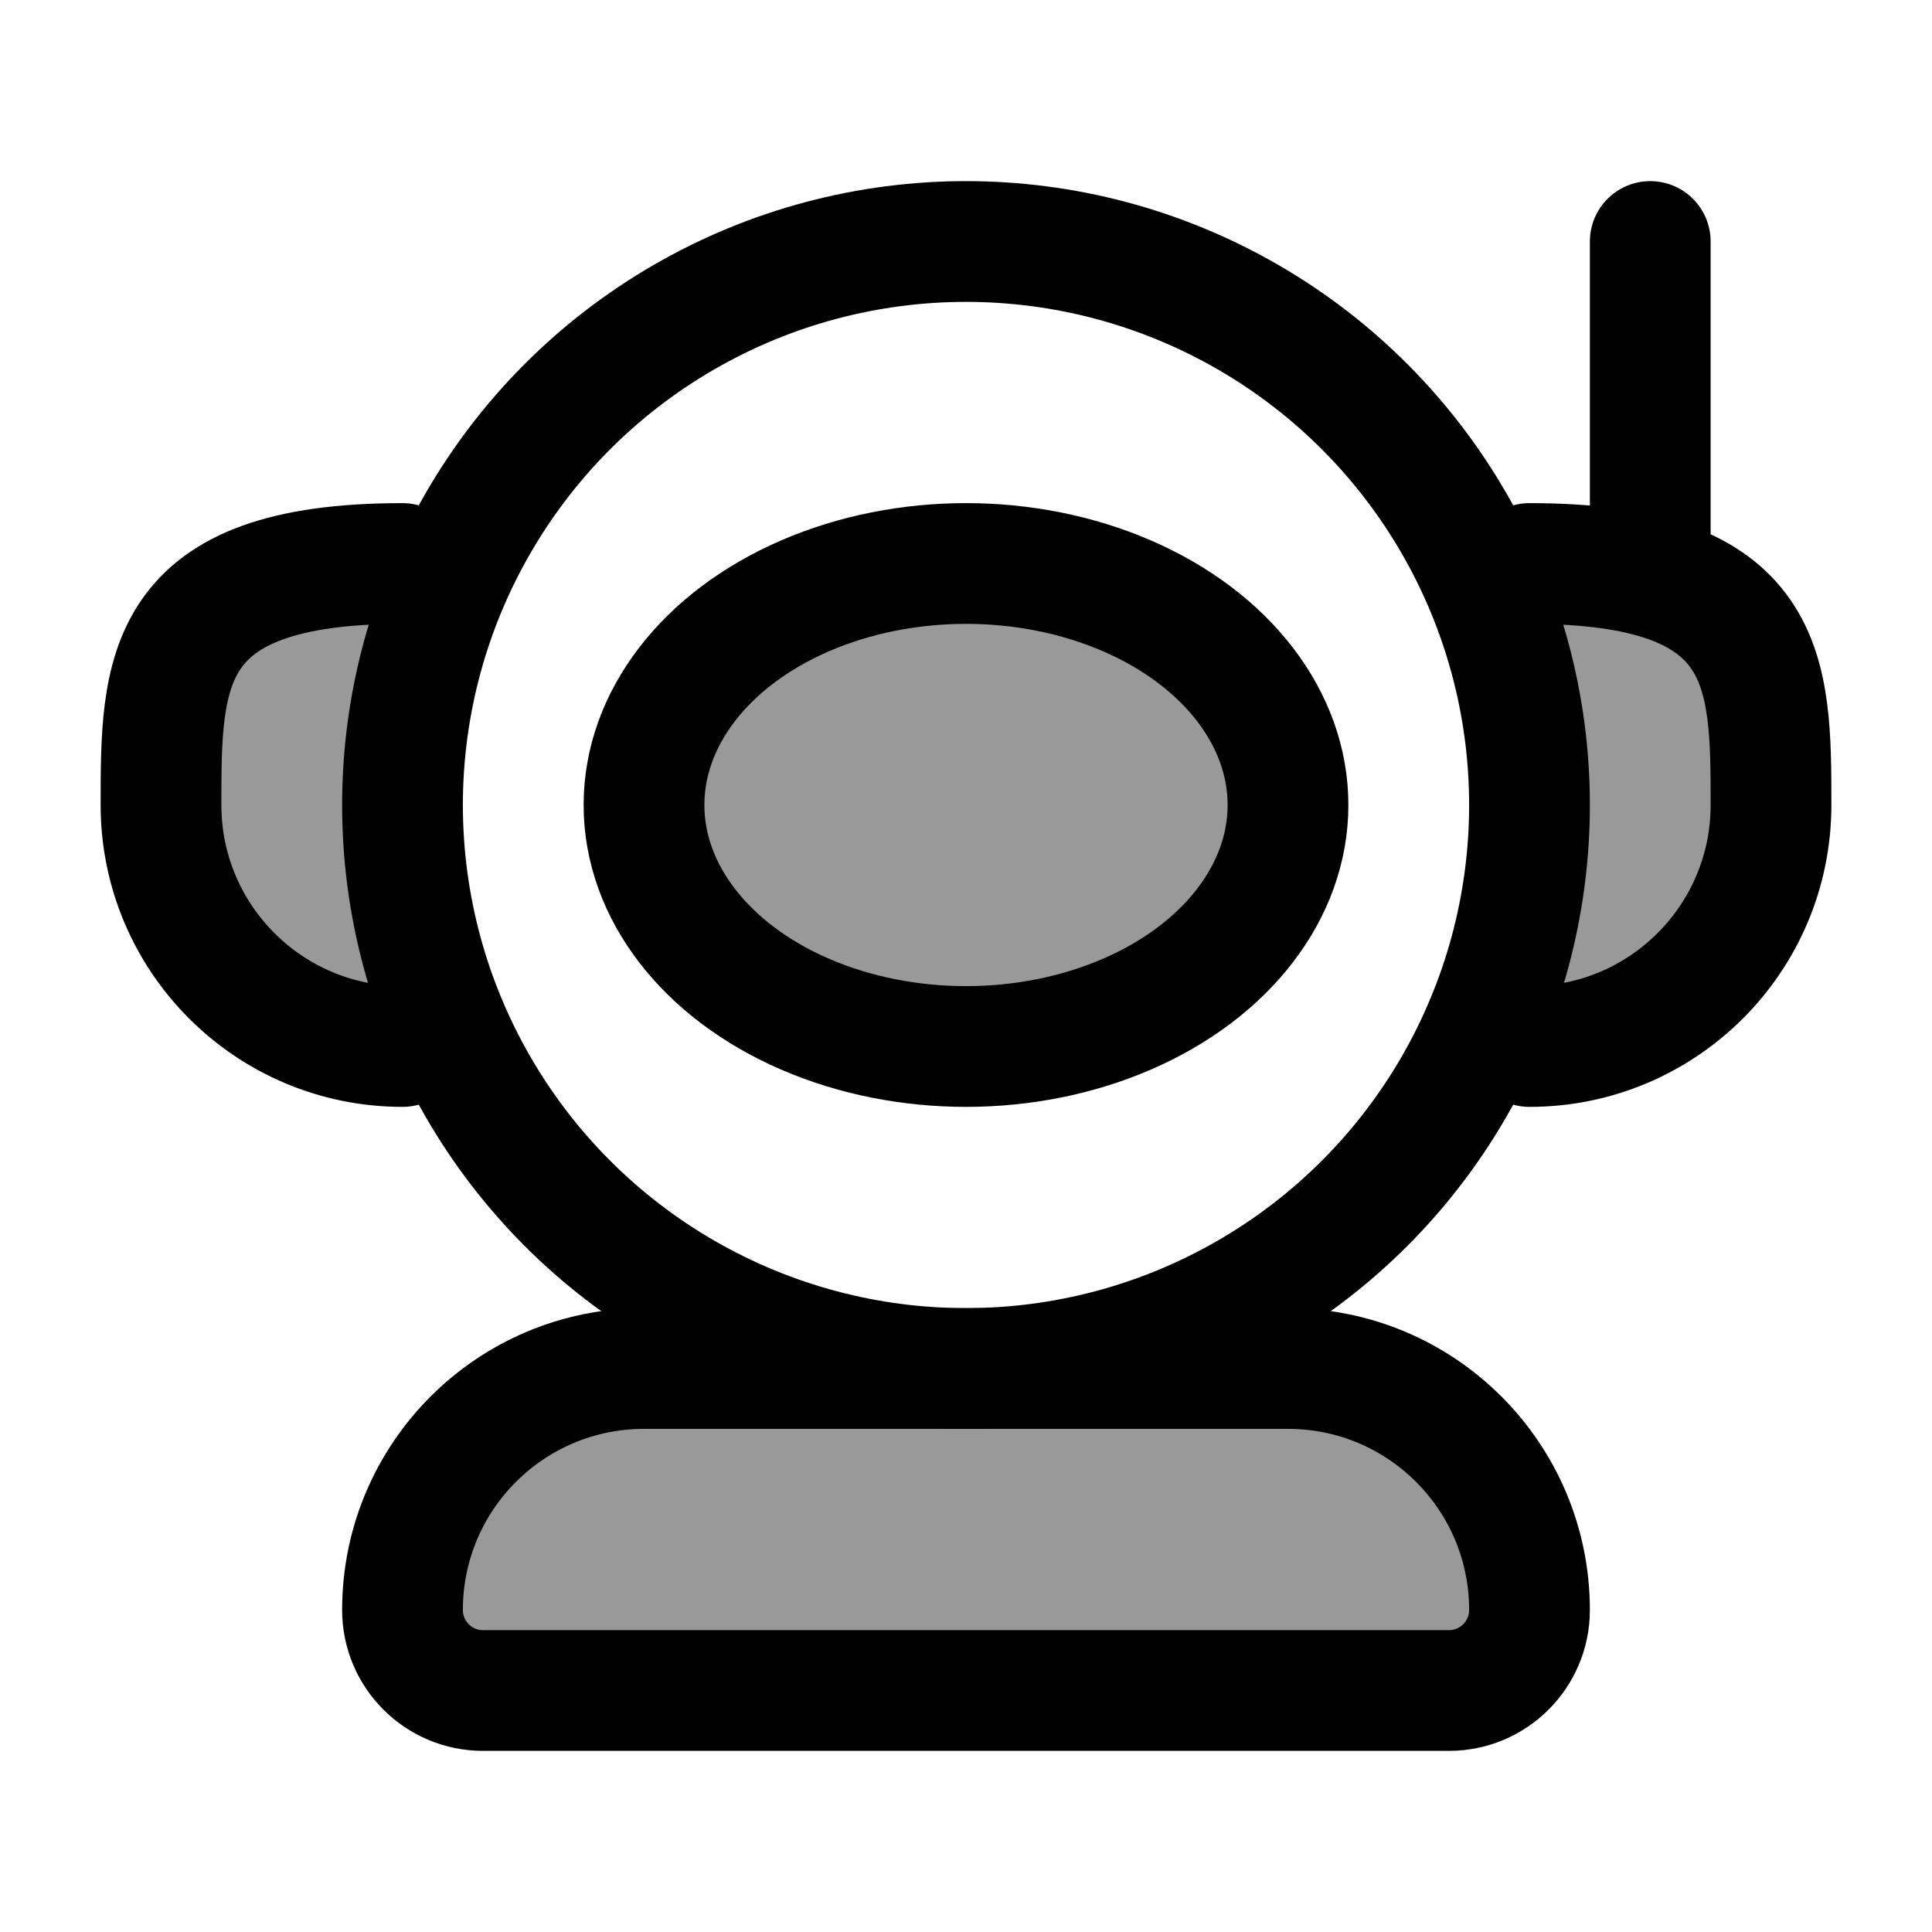 <svg width="24" height="24" viewBox="0 0 24 24" fill="none" xmlns="http://www.w3.org/2000/svg">
    <path opacity="0.4" d="M18 21C18.552 21 19 20.552 19 20C19 18.343 17.657 17 16 17H8C6.343 17 5 18.343 5 20C5 20.552 5.448 21 6 21H18Z" fill="currentColor"/>
    <g opacity="0.4">
        <path d="M2 10C2 11.657 3.343 13 5 13V7C2 7 2 8.343 2 10Z" fill="currentColor"/>
        <path d="M19 13C20.657 13 22 11.657 22 10C22 8.343 22 7 19 7V13Z" fill="currentColor"/>
    </g>
    <circle cx="12" cy="10" r="7" stroke="currentColor" stroke-width="1.5" stroke-linecap="round"   stroke-linejoin="round"/>
    <ellipse opacity="0.4" cx="12" cy="10" rx="4" ry="3" fill="currentColor"/>
    <ellipse cx="12" cy="10" rx="4" ry="3" stroke="currentColor" stroke-width="1.5" stroke-linecap="round"    stroke-linejoin="round"/>
    <path d="M5 13C3.343 13 2 11.657 2 10C2 8.343 2 7 5 7" stroke="currentColor" stroke-width="1.5" stroke-linecap="round" stroke-linejoin="round"/>
    <path d="M19 13C20.657 13 22 11.657 22 10C22 8.343 22 7 19 7" stroke="currentColor" stroke-width="1.5" stroke-linecap="round" stroke-linejoin="round"/>
    <path d="M20.5 7V3" stroke="currentColor" stroke-width="1.5" stroke-linecap="round"/>
    <path d="M18 21C18.552 21 19 20.552 19 20C19 18.343 17.657 17 16 17H8C6.343 17 5 18.343 5 20C5 20.552 5.448 21 6 21H18Z" stroke="currentColor" stroke-width="1.5" stroke-linecap="round" stroke-linejoin="round"/>
</svg>
